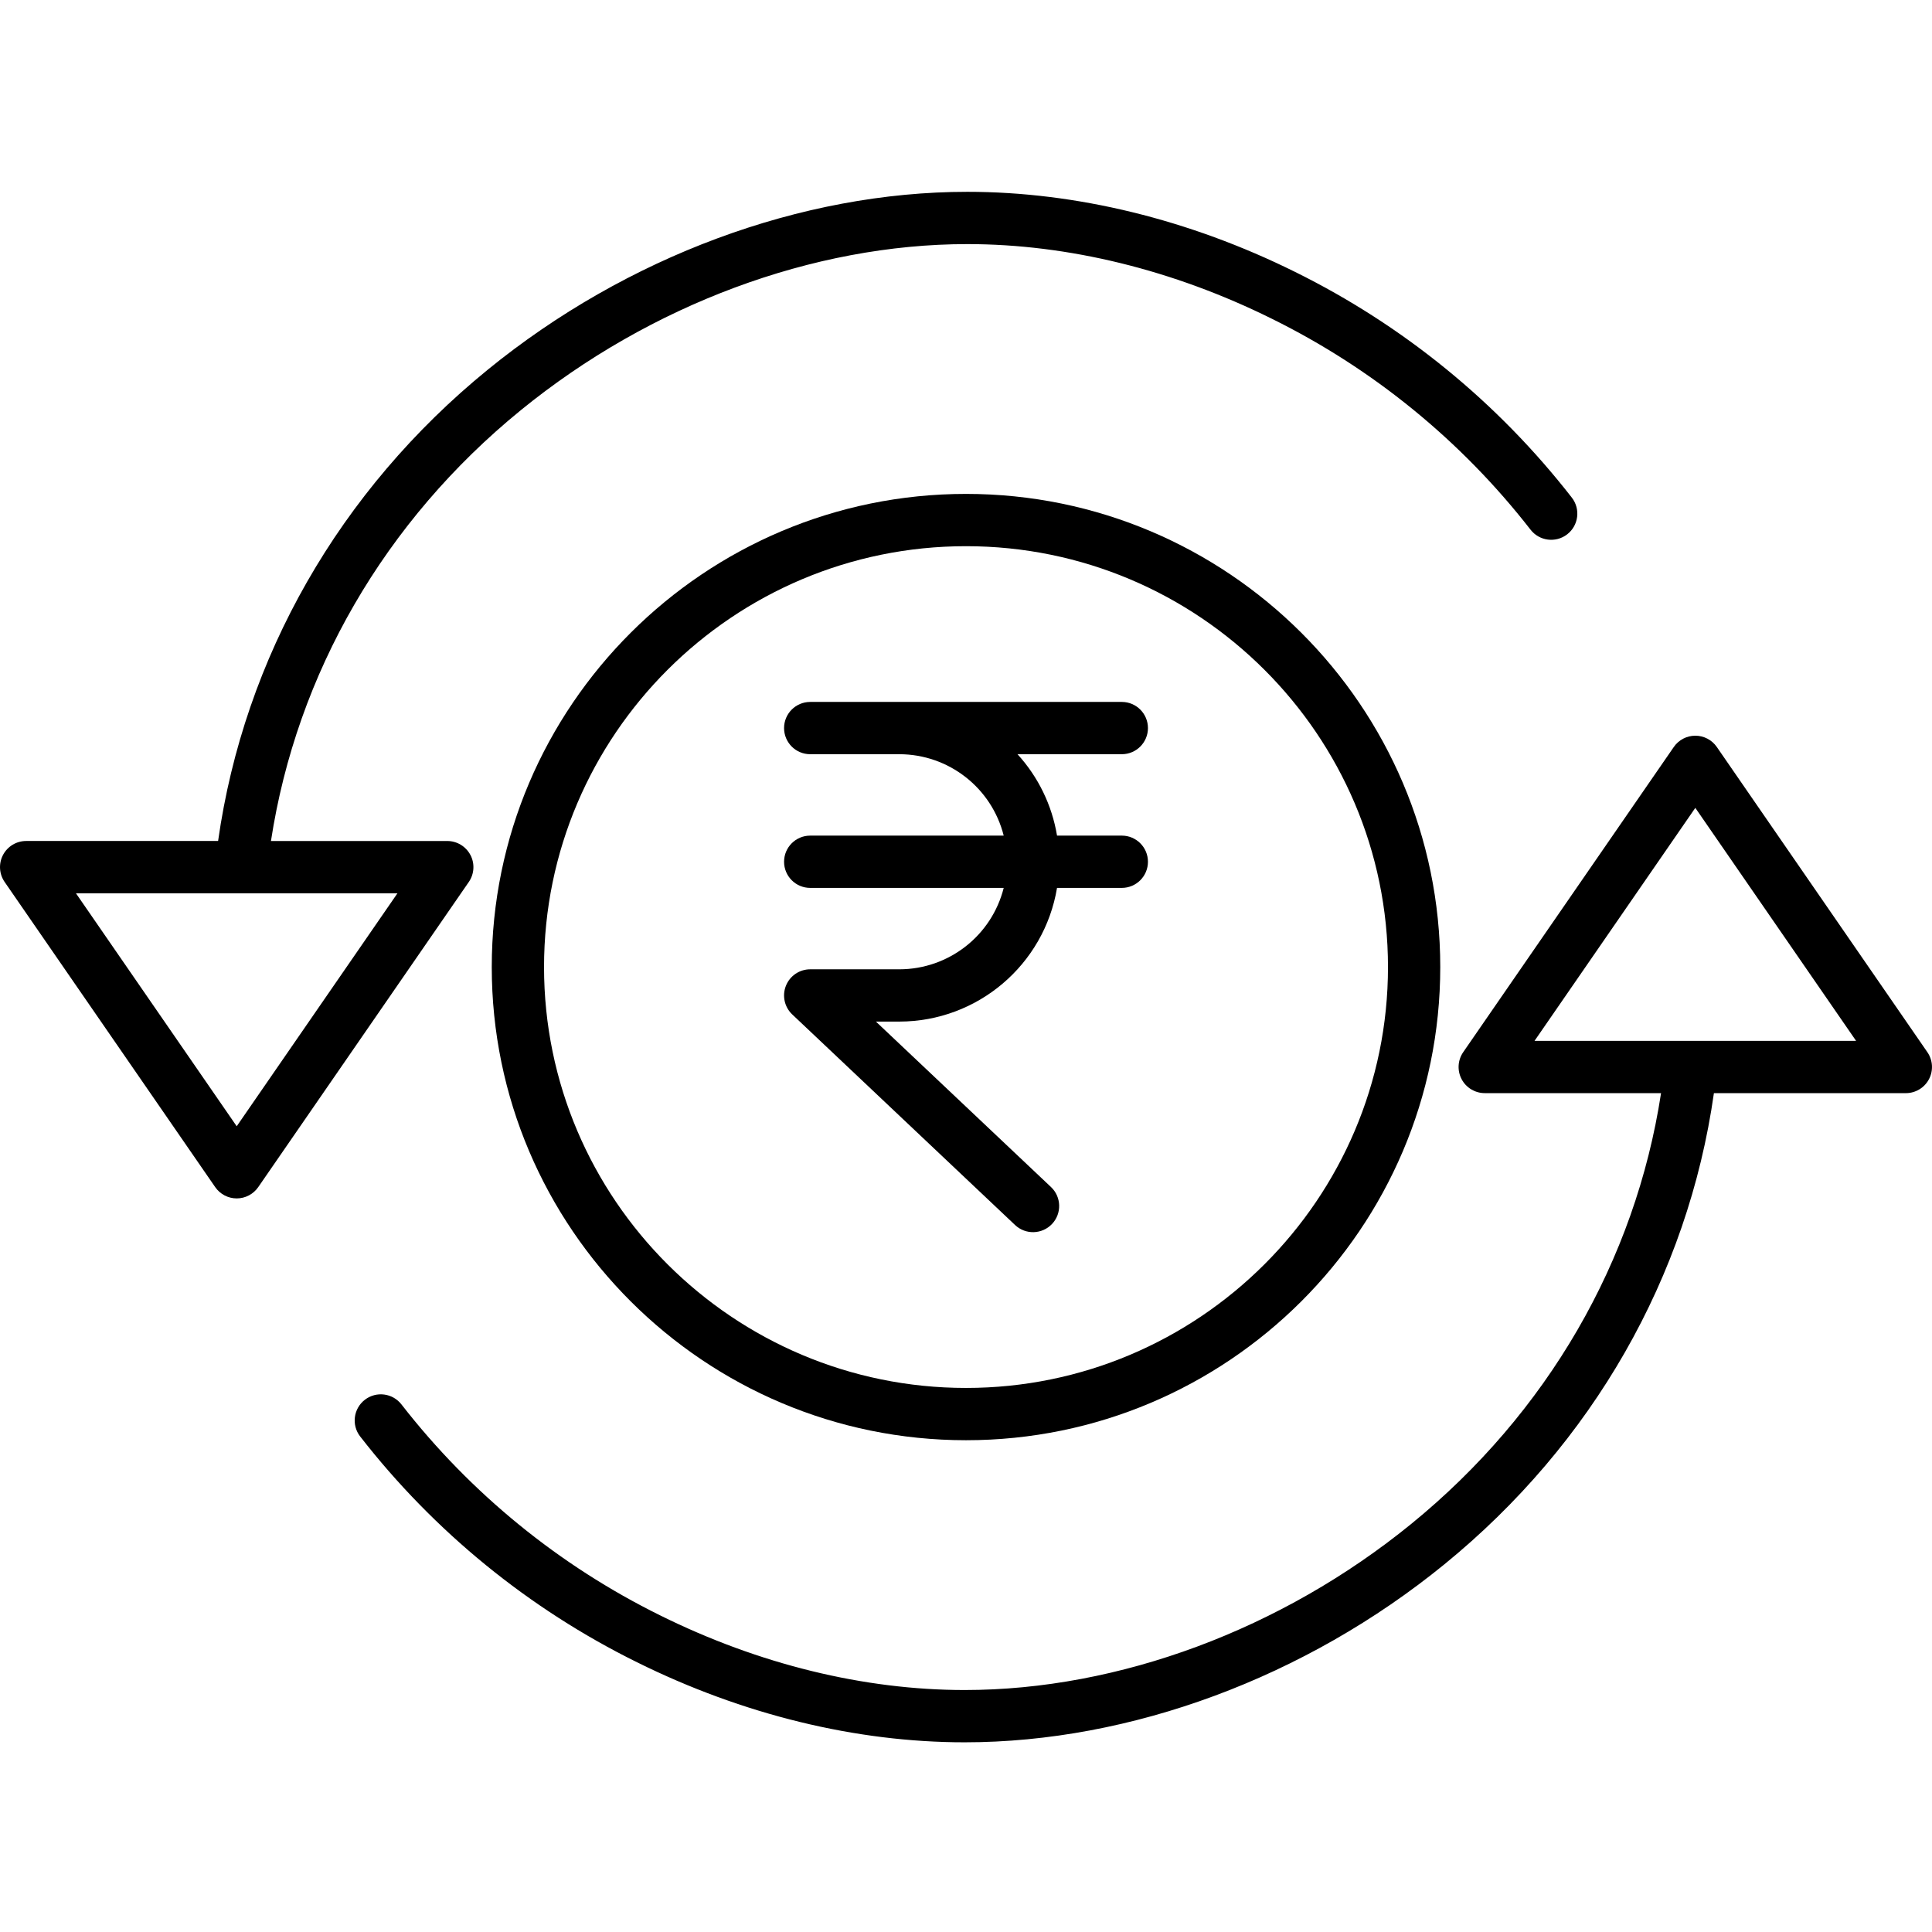 <svg height="517pt" viewBox="0 -51 517.371 517" width="517pt" xmlns="http://www.w3.org/2000/svg"><path d="m459.746 148.852c-1.305-1.895-3.457-3.023-5.758-3.023s-4.457 1.129-5.762 3.023l-56.387 81.715c-1.48 2.141-1.648 4.926-.438 7.23 1.207 2.305 3.598 3.746 6.199 3.746h47.215c-6.879 44.891-30.469 85.668-66.887 115.352-34.695 28.273-78.289 44.492-119.609 44.492-26.953 0-55.129-6.902-81.484-19.965-27.074-13.352-50.77-32.668-69.309-56.492-2.359-3.062-6.754-3.633-9.816-1.273s-3.633 6.758-1.27 9.816c19.836 25.512 45.199 46.191 74.18 60.492 28.277 14.012 58.598 21.422 87.699 21.422 44.484 0 91.301-17.367 128.449-47.641 39.703-32.355 65.223-77.035 72.203-126.199h51.398c2.602 0 4.988-1.445 6.199-3.746 1.207-2.305 1.039-5.09-.438-7.23zm-48.812 78.691 43.055-62.391 43.051 62.391zm0 0"/><path d="m125.973 177.773c-1.211-2.305-3.598-3.746-6.199-3.746h-47.215c6.879-44.891 30.465-85.668 66.887-115.352 34.695-28.273 78.289-44.492 119.609-44.492 26.949 0 55.129 6.902 81.484 19.965 27.074 13.355 50.77 32.668 69.309 56.492 2.359 3.062 6.754 3.633 9.816 1.273 3.062-2.359 3.633-6.754 1.273-9.816-19.84-25.512-45.203-46.191-74.184-60.492-28.277-14.012-58.598-21.422-87.699-21.422-44.484 0-91.301 17.367-128.449 47.641-39.703 32.355-65.227 77.035-72.203 126.199h-51.402c-2.602 0-4.988 1.445-6.199 3.746-1.207 2.305-1.039 5.09.438 7.23l56.387 81.715c1.309 1.895 3.461 3.023 5.762 3.023s4.453-1.129 5.762-3.023l56.387-81.715c1.477-2.141 1.645-4.922.438-7.227zm-62.586 72.645-43.051-62.391h86.098zm0 0"/><path d="m131.688 207.785c0 69.867 56.973 126.707 127 126.707s127-56.84 127-126.707c0-69.867-56.973-126.707-127-126.707s-127 56.84-127 126.707zm240 0c0 62.145-50.691 112.707-113 112.707s-113-50.562-113-112.707c0-62.145 50.691-112.707 113-112.707s113 50.562 113 112.707zm0 0"/><path d="m216.965 136.785c-3.867 0-7 3.133-7 7 0 3.867 3.133 7 7 7h23.879c13.203.02 24.711 8.996 27.938 21.801h-51.816c-3.867 0-7 3.133-7 7 0 3.867 3.133 7 7 7h51.816c-3.227 12.805-14.734 21.781-27.938 21.801h-23.879c-2.867 0-5.445 1.746-6.504 4.41-1.062 2.668-.387 5.707 1.695 7.676l59.68 56.402c2.812 2.645 7.234 2.516 9.887-.293 2.652-2.805 2.531-7.227-.27-9.883l-46.891-44.312h6.281c20.922-.031 38.77-15.164 42.219-35.801h17.348c3.863 0 7-3.133 7-7 0-3.867-3.137-7-7-7h-17.348c-1.348-8.137-5.027-15.711-10.586-21.801h27.934c3.863 0 7-3.133 7-7 0-3.867-3.137-7-7-7zm0 0"/></svg>